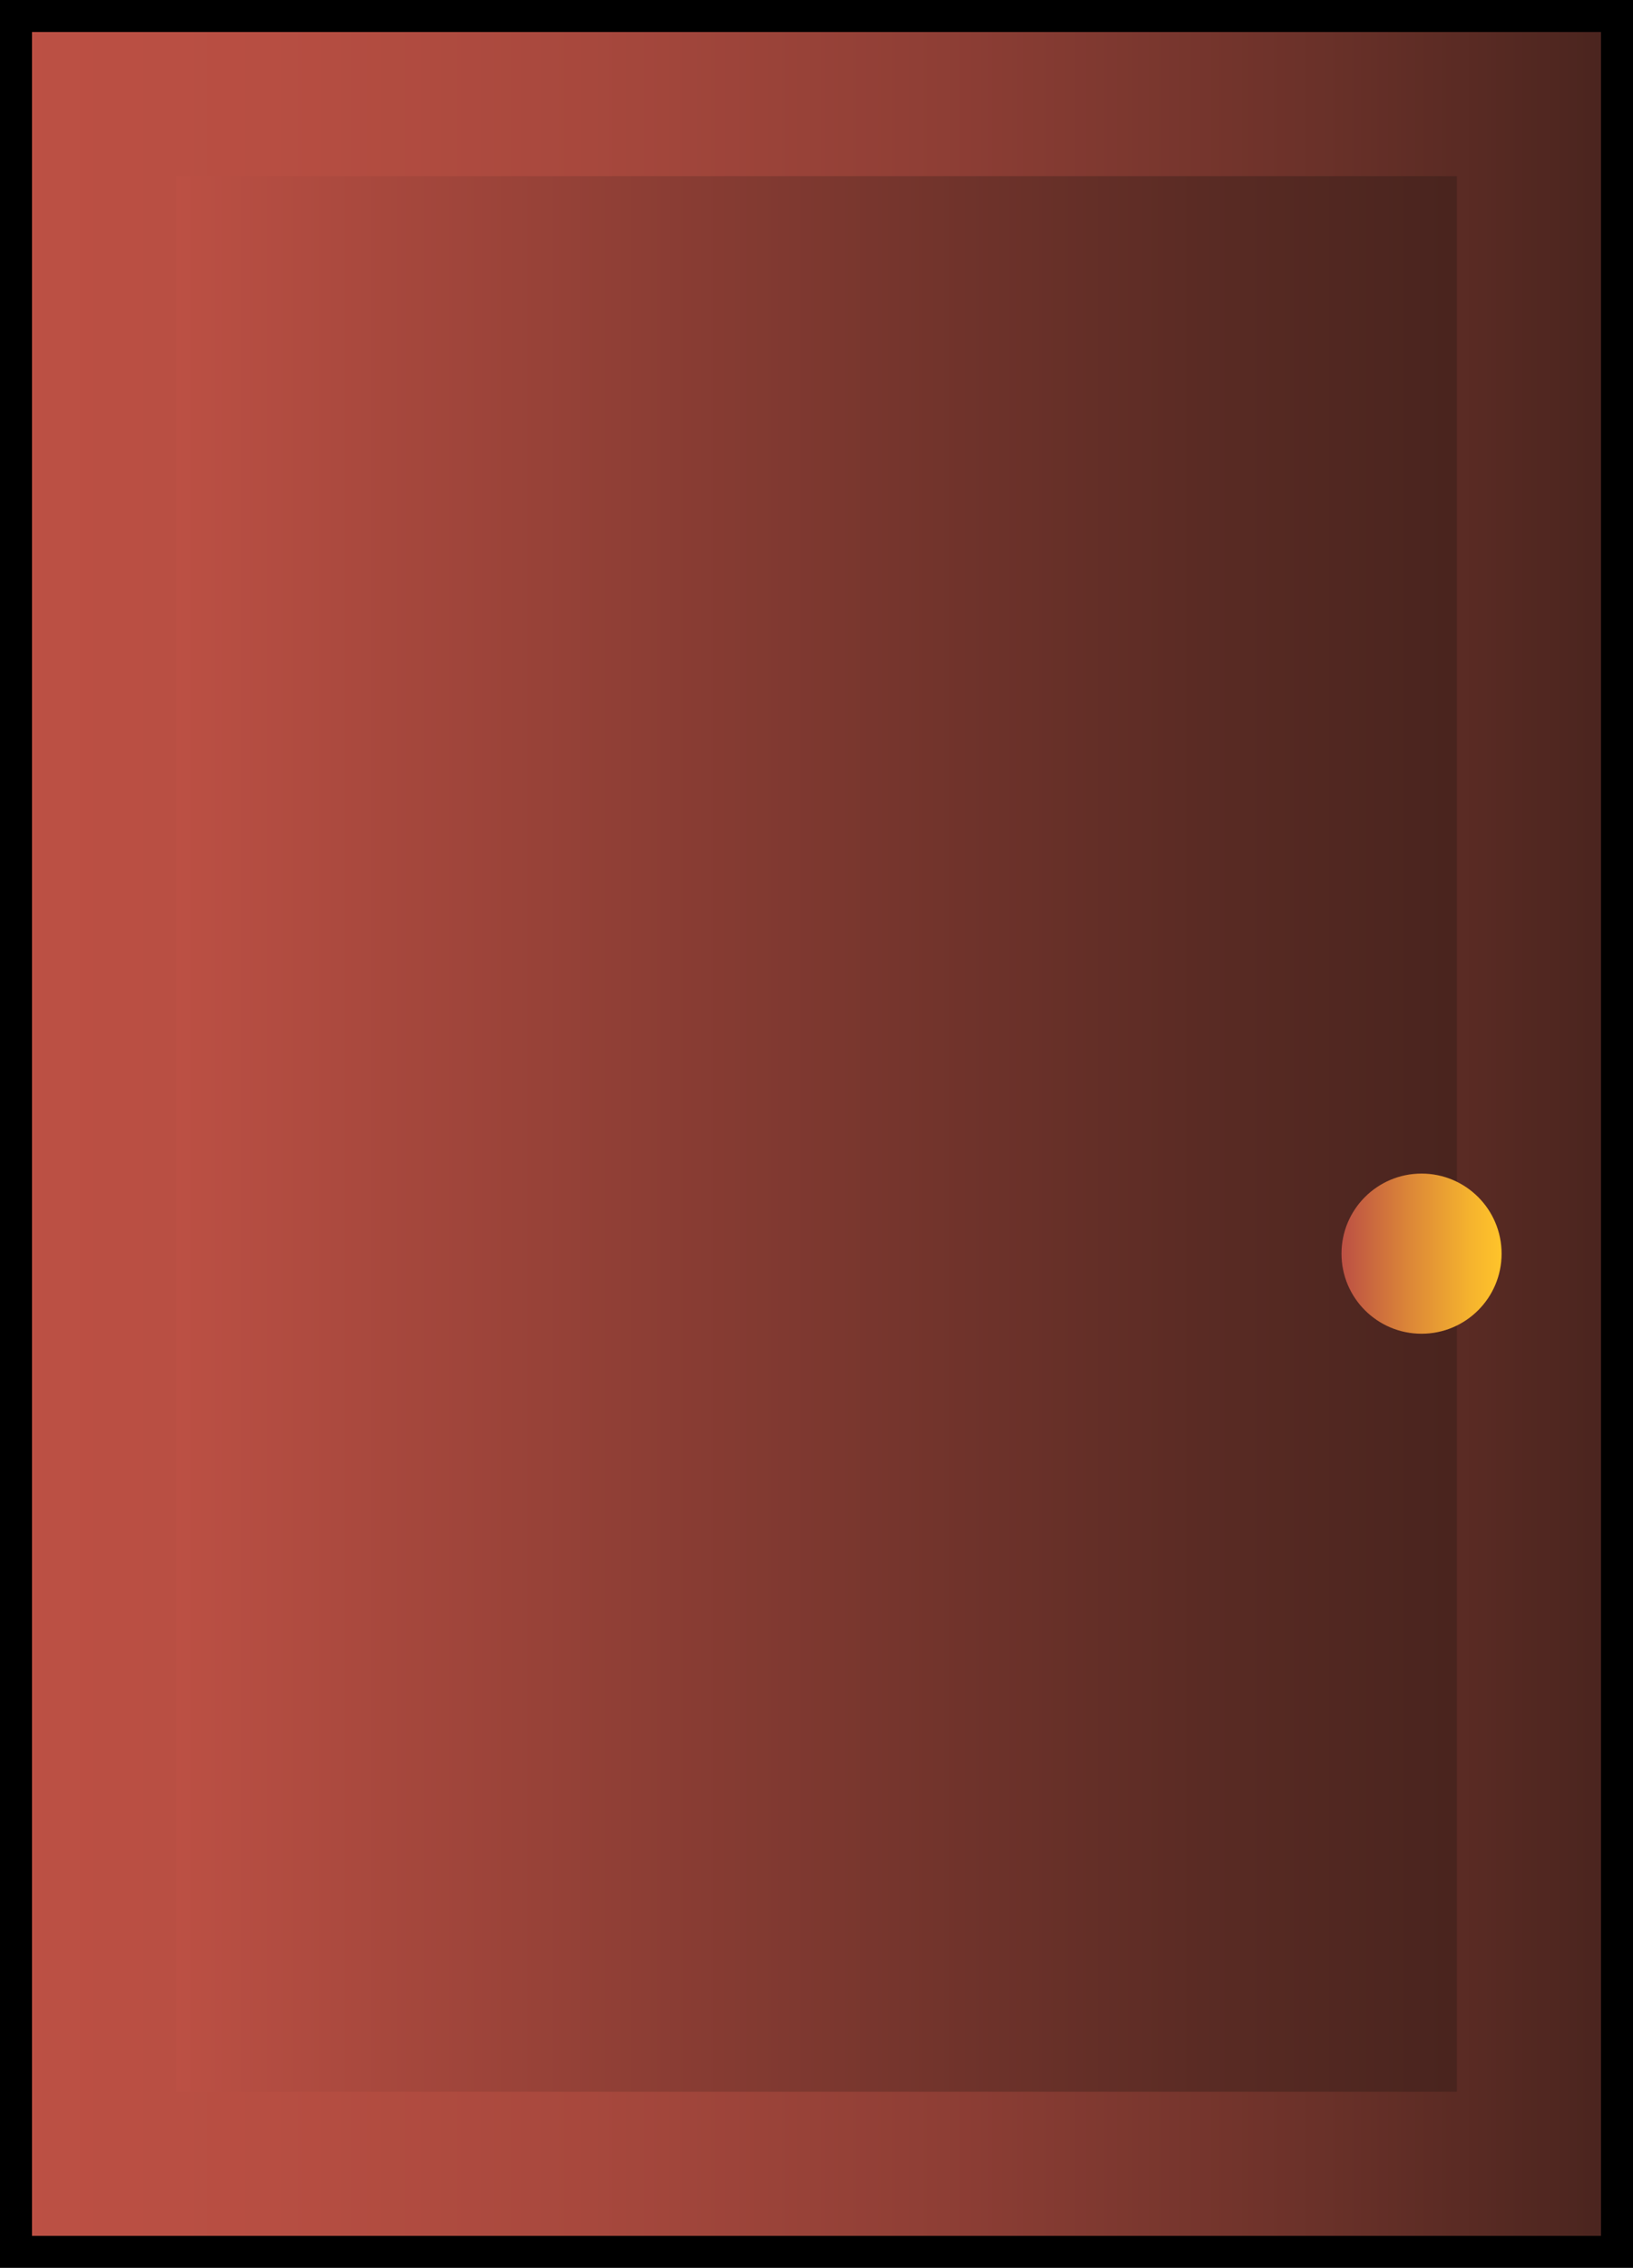 <svg id="Layer_1" data-name="Layer 1" xmlns="http://www.w3.org/2000/svg" xmlns:xlink="http://www.w3.org/1999/xlink" viewBox="0 0 51 70.805">
  <defs>
    <style>
      .cls-1 {
        stroke: #000;
        stroke-miterlimit: 10;
        fill: url(#linear-gradient);
      }

      .cls-2 {
        fill: url(#linear-gradient-2);
      }

      .cls-3 {
        fill: url(#linear-gradient-3);
      }
    </style>
    <linearGradient id="linear-gradient" x1="0.5" y1="35.403" x2="50.5" y2="35.403" gradientUnits="userSpaceOnUse">
      <stop offset="0" stop-color="#bc5044"/>
      <stop offset="0.159" stop-color="#b74e42"/>
      <stop offset="0.359" stop-color="#a7483d"/>
      <stop offset="0.58" stop-color="#8e3e35"/>
      <stop offset="0.815" stop-color="#6a3129"/>
      <stop offset="1" stop-color="#49241e"/>
    </linearGradient>
    <linearGradient id="linear-gradient-2" x1="5.104" y1="35.013" x2="45.104" y2="35.013" gradientTransform="translate(-9.909 60.117) rotate(-90)" gradientUnits="userSpaceOnUse">
      <stop offset="0" stop-color="#bc5044"/>
      <stop offset="0.406" stop-color="#883c33"/>
      <stop offset="0.801" stop-color="#5a2b24"/>
      <stop offset="1" stop-color="#49241e"/>
    </linearGradient>
    <linearGradient id="linear-gradient-3" x1="41.896" y1="39.14" x2="46.896" y2="39.14" gradientUnits="userSpaceOnUse">
      <stop offset="0" stop-color="#bc5044"/>
      <stop offset="0.41" stop-color="#db8538"/>
      <stop offset="0.803" stop-color="#f5b32e"/>
      <stop offset="1" stop-color="#ffc42a"/>
    </linearGradient>
  </defs>
  <title>door</title>
  <rect class="cls-1" x="0.5" y="0.5" width="50" height="69.805"/>
  <rect class="cls-2" x="-4.799" y="15.013" width="59.806" height="40" transform="translate(60.513 10.299) rotate(90)"/>
  <circle class="cls-3" cx="44.396" cy="39.14" r="2.5"/>
</svg>

